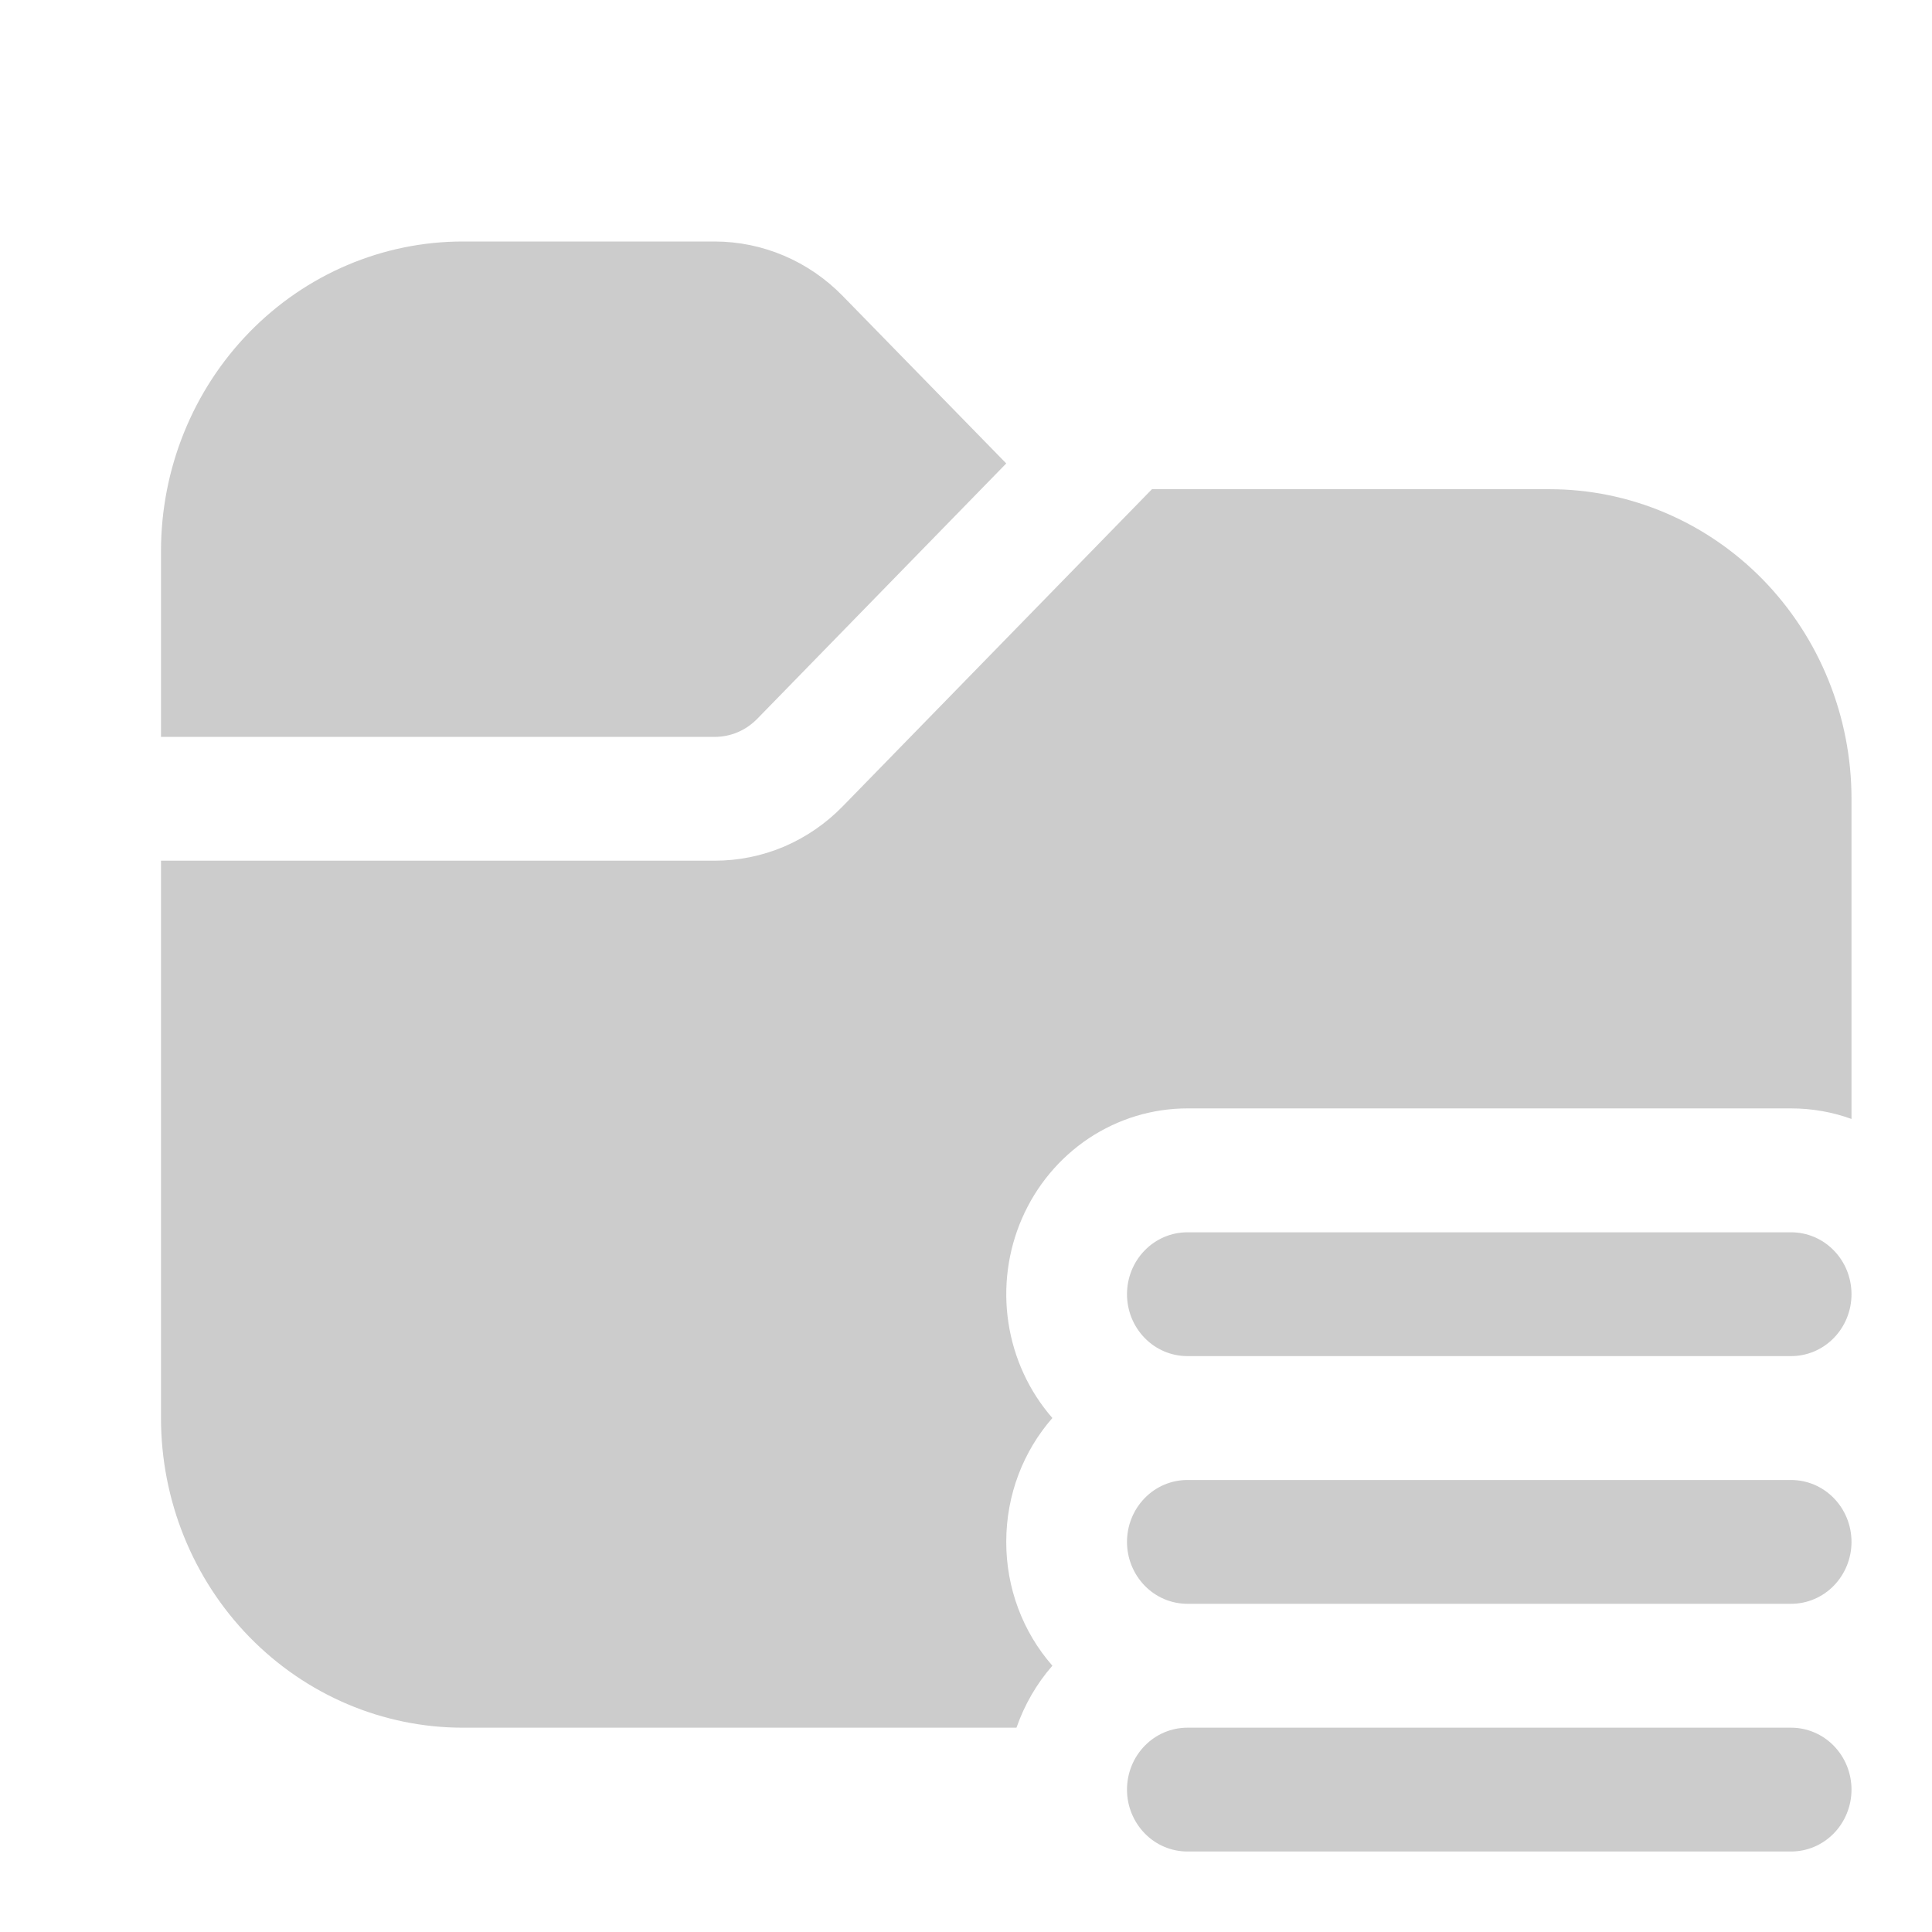 <svg width="24" height="24" viewBox="0 0 24 24" fill="none" xmlns="http://www.w3.org/2000/svg">
<path d="M2 6.846C2 5.826 2.395 4.848 3.098 4.127C3.802 3.405 4.755 3 5.75 3H8.879C9.476 3.001 10.047 3.244 10.469 3.677L12.5 5.757L9.41 8.926C9.34 8.998 9.257 9.056 9.166 9.095C9.075 9.134 8.977 9.154 8.877 9.154H2V6.846ZM2 10.692V17.615C2 18.635 2.395 19.614 3.098 20.335C3.802 21.056 4.755 21.462 5.75 21.462H12.627C12.726 21.178 12.877 20.916 13.073 20.692C12.703 20.27 12.499 19.722 12.5 19.154C12.5 18.563 12.716 18.023 13.073 17.615C12.783 17.283 12.594 16.872 12.527 16.432C12.46 15.992 12.519 15.541 12.696 15.135C12.873 14.728 13.162 14.383 13.526 14.14C13.891 13.898 14.316 13.769 14.75 13.769H22.25C22.512 13.769 22.766 13.815 23 13.9V9.923C23 8.903 22.605 7.925 21.902 7.203C21.198 6.482 20.245 6.077 19.25 6.077H14.31L10.47 10.015C10.261 10.23 10.013 10.4 9.74 10.517C9.466 10.633 9.173 10.692 8.877 10.692H2ZM14.75 15.308C14.551 15.308 14.36 15.389 14.22 15.533C14.079 15.677 14 15.873 14 16.077C14 16.281 14.079 16.477 14.22 16.621C14.36 16.765 14.551 16.846 14.75 16.846H22.25C22.449 16.846 22.64 16.765 22.78 16.621C22.921 16.477 23 16.281 23 16.077C23 15.873 22.921 15.677 22.78 15.533C22.64 15.389 22.449 15.308 22.25 15.308H14.75ZM14.75 18.385C14.551 18.385 14.36 18.466 14.22 18.61C14.079 18.754 14 18.95 14 19.154C14 19.358 14.079 19.553 14.22 19.698C14.36 19.842 14.551 19.923 14.75 19.923H22.25C22.449 19.923 22.64 19.842 22.78 19.698C22.921 19.553 23 19.358 23 19.154C23 18.95 22.921 18.754 22.78 18.61C22.64 18.466 22.449 18.385 22.25 18.385H14.75ZM14 22.231C14 22.027 14.079 21.831 14.22 21.687C14.36 21.543 14.551 21.462 14.75 21.462H22.25C22.449 21.462 22.64 21.543 22.78 21.687C22.921 21.831 23 22.027 23 22.231C23 22.435 22.921 22.63 22.78 22.775C22.64 22.919 22.449 23 22.25 23H14.75C14.551 23 14.36 22.919 14.22 22.775C14.079 22.63 14 22.435 14 22.231Z" fill="#CCCCCC"/>
</svg>
